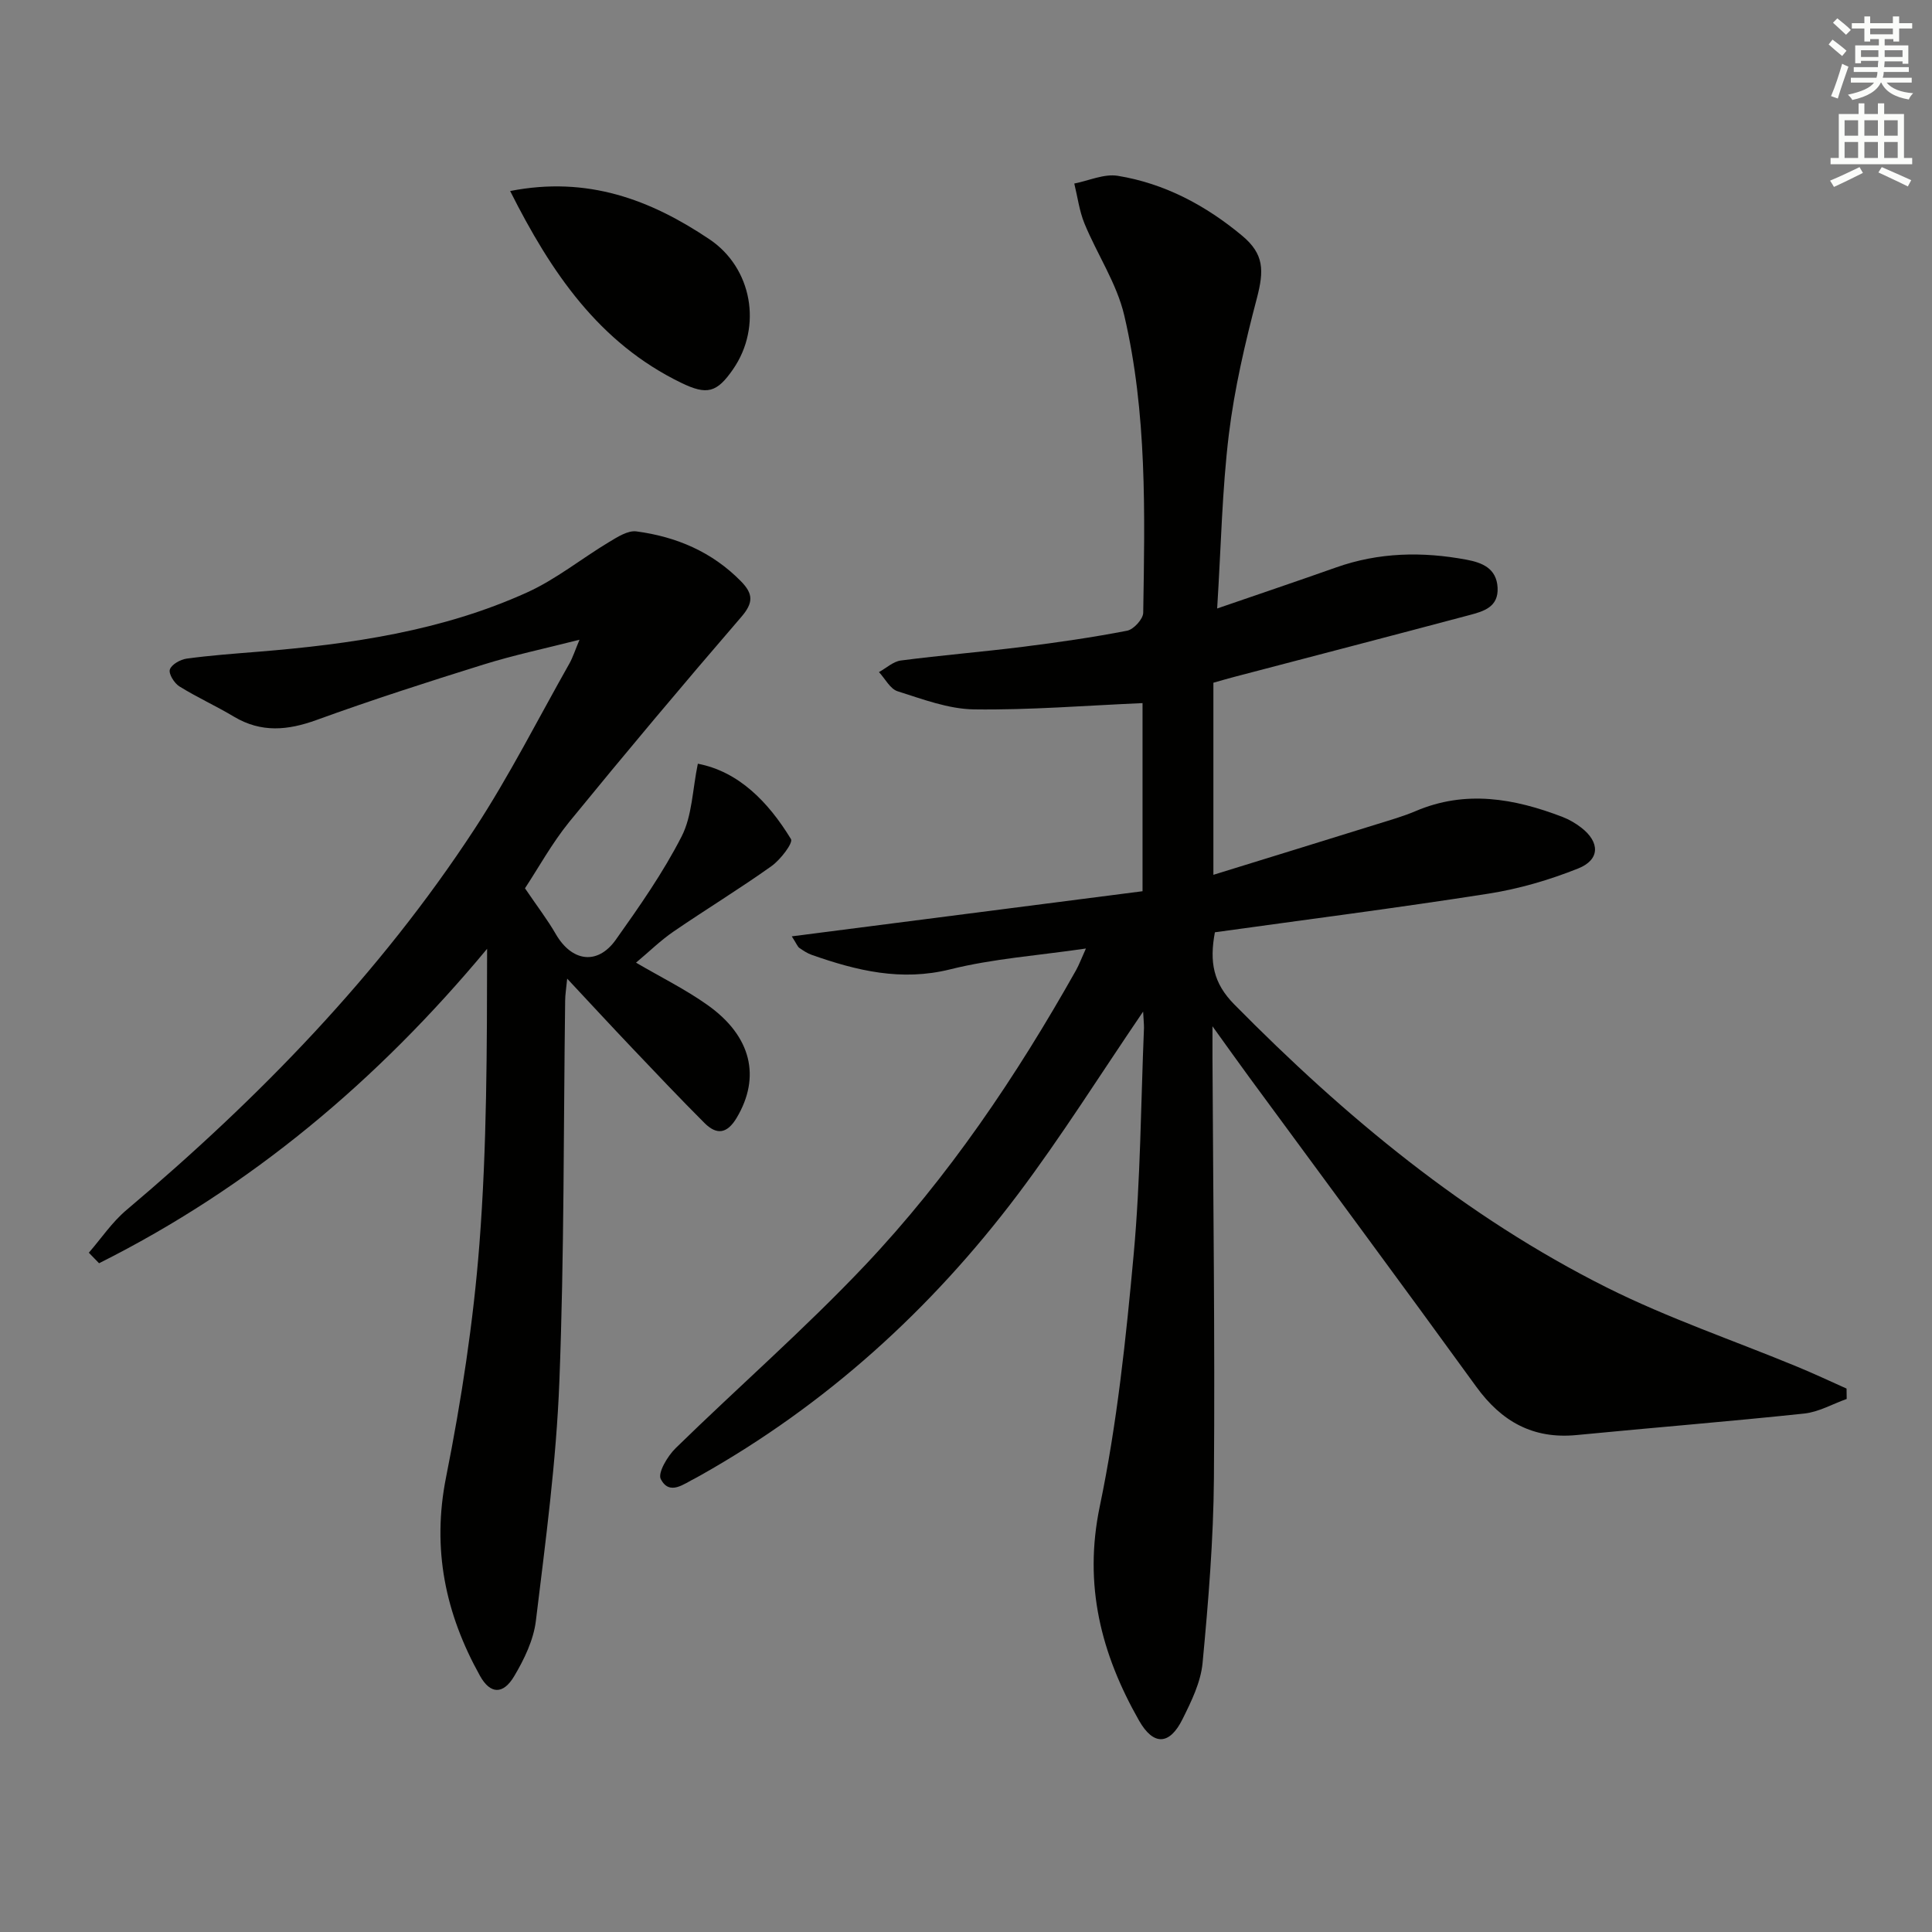 <svg enable-background="new 0 0 400 400" viewBox="0 0 400 400" xmlns="http://www.w3.org/2000/svg"><rect x="0" y="0" width="400" height="400" fill="#808080" stroke="none"/><g fill="#010100"><path d="m236.67 209.44c-8.89 13.05-16.92 25.88-26 37.93-17.94 23.78-39.66 43.48-65.75 58.15-.29.16-.58.33-.88.48-2.45 1.2-5.39 3.74-7.23.24-.68-1.29 1.41-4.79 3.08-6.42 12.97-12.67 26.67-24.62 39.12-37.77 17.34-18.32 31.4-39.19 43.77-61.17.63-1.13 1.08-2.36 2.05-4.5-9.9 1.45-19.19 2.09-28.09 4.31-10.16 2.53-19.36.28-28.67-2.99-.92-.32-1.77-.89-2.58-1.45-.35-.25-.52-.76-1.56-2.39 24.69-3.18 48.68-6.26 72.62-9.34 0-14.05 0-26.98 0-38.95-11.82.51-23.37 1.46-34.91 1.3-5.3-.08-10.63-2.12-15.8-3.75-1.55-.49-2.58-2.6-3.86-3.97 1.51-.83 2.94-2.19 4.53-2.4 8.39-1.09 16.83-1.78 25.22-2.83 7.24-.91 14.47-1.95 21.63-3.34 1.35-.26 3.31-2.41 3.33-3.71.34-20.63.81-41.36-3.93-61.59-1.55-6.61-5.6-12.61-8.23-19-1.07-2.61-1.43-5.51-2.11-8.28 3.01-.59 6.16-2.06 9-1.6 9.71 1.58 18.24 6.14 25.75 12.4 4.57 3.81 4.55 7.22 3.05 12.95-2.44 9.28-4.64 18.7-5.8 28.2-1.4 11.51-1.61 23.16-2.42 36.03 8.8-3.03 16.72-5.7 24.6-8.49 8.87-3.15 17.91-3.32 27.03-1.61 3.21.6 6.22 1.77 6.43 5.79s-2.9 4.9-5.8 5.67c-16.2 4.31-32.42 8.53-48.63 12.78-1.43.37-2.84.79-4.41 1.23v39.77c11.49-3.55 22.68-7 33.86-10.48 2.69-.84 5.42-1.61 8.01-2.71 10.35-4.42 20.43-2.62 30.42 1.21 1.37.53 2.7 1.31 3.87 2.21 3.89 3.01 3.91 6.65-.64 8.46-5.94 2.37-12.24 4.22-18.56 5.21-18.83 2.95-37.75 5.37-56.65 8-1.15 6.17-.34 10.52 4.01 14.93 22.94 23.26 47.85 43.95 77.16 58.63 12.71 6.36 26.29 10.96 39.46 16.41 3.42 1.41 6.77 2.99 10.15 4.5.01.72.02 1.43.03 2.15-2.93 1.04-5.79 2.7-8.79 3.02-15.69 1.66-31.41 2.92-47.11 4.45-9.03.88-15.56-2.78-20.8-10.01-15.53-21.42-31.29-42.68-46.95-64-2.25-3.06-4.45-6.17-7.66-10.62 0 3.16-.01 4.86 0 6.57.14 28.99.52 57.98.3 86.97-.1 12.77-1.15 25.56-2.35 38.29-.38 3.99-2.33 7.96-4.16 11.64-2.67 5.37-6 5.55-9.01.25-7.82-13.77-11.52-28-8.11-44.34 3.58-17.15 5.42-34.73 7.02-52.21 1.42-15.55 1.48-31.23 2.13-46.85 0-.97-.11-1.92-.18-3.36z"/><path d="m108.69 183.91c2.56 3.77 4.66 6.5 6.37 9.46 3.31 5.74 8.64 6.53 12.43 1.2 4.9-6.9 9.8-13.9 13.64-21.41 2.18-4.27 2.23-9.63 3.35-15.04 8.42 1.61 14.56 7.86 19.28 15.6.49.8-2.18 4.28-4.03 5.6-6.62 4.72-13.59 8.96-20.3 13.56-2.71 1.86-5.08 4.2-7.75 6.43 5.2 3.04 10.27 5.54 14.81 8.77 9.13 6.47 11.03 14.93 6.05 23.32-2 3.37-4.16 3.63-6.69 1.1-5.06-5.06-9.98-10.26-14.91-15.45-4.34-4.56-8.61-9.19-13.51-14.43-.2 2.06-.41 3.29-.42 4.51-.35 26.31-.18 52.64-1.2 78.92-.64 16.54-2.86 33.05-4.86 49.51-.48 3.97-2.41 7.98-4.5 11.49-2.3 3.86-4.96 3.71-7.07-.08-7.17-12.87-10-26.26-7.02-41.17 3.17-15.92 5.65-32.08 6.9-48.26 1.56-20.2 1.56-40.52 1.59-61.1-22.67 27.27-48.99 49.4-80.34 65.1-.71-.73-1.41-1.46-2.12-2.18 2.57-2.96 4.8-6.31 7.76-8.81 27.49-23.21 52.42-48.79 72.16-79 7.17-10.97 13.11-22.74 19.57-34.16.71-1.26 1.15-2.67 2.1-4.94-7.19 1.83-13.65 3.19-19.92 5.15-11.56 3.6-23.1 7.32-34.48 11.45-5.99 2.18-11.49 2.7-17.14-.67-3.69-2.21-7.65-4-11.3-6.27-1.06-.66-2.27-2.61-1.97-3.5.35-1.05 2.18-2.07 3.48-2.25 4.93-.67 9.9-1.03 14.86-1.43 19.11-1.56 38.01-4.29 55.63-12.28 5.98-2.71 11.24-6.99 16.93-10.41 1.75-1.05 3.92-2.46 5.7-2.22 8.24 1.1 15.64 4.22 21.62 10.31 2.59 2.63 2.62 4.47.07 7.42-12.05 13.97-23.92 28.11-35.59 42.4-3.63 4.48-6.45 9.63-9.18 13.76z"/><path d="m105.62 39.55c16.03-3.15 29.06 1.79 41.28 10 8.8 5.91 10.99 18.04 4.88 26.89-3.37 4.88-5.4 5.41-10.74 2.82-17.06-8.27-26.94-22.87-35.42-39.71z"/></g><path d="m378.6 9.2.8-1c.9.7 1.9 1.4 2.9 2.3l-.9 1.1c-1.1-.9-2-1.7-2.8-2.4zm.5 10.7c.9-2.1 1.6-4.3 2.3-6.7.4.2.8.4 1.3.6-.7 2.1-1.5 4.2-2.2 6.6zm.4-15.2.9-.9c1 .8 2 1.6 2.8 2.4l-1 1c-1-.9-1.9-1.8-2.7-2.5zm12.5-1.3h1.2v1.4h2.7v1.1h-2.7v2.7h-1.2v-.5h-1.8v1.3h4.9v3.8h-1.2v-.5h-3.7c0 .4-.1.9-.1 1.2h5.1v1h-5.2c0 .5-.1.9-.2 1.2h6v1h-5.2c1.1 1.3 2.9 2 5.5 2.2-.4.4-.7.8-.9 1.3-2.9-.5-4.8-1.6-5.7-3.5h-.1c-.8 1.7-2.7 2.9-5.9 3.6-.2-.4-.6-.8-.9-1.1 2.8-.6 4.6-1.4 5.4-2.5h-4.8v-1h5.3c.1-.3.2-.7.2-1.2h-4.9v-1h5c0-.4 0-.8.1-1.3h-3.6v.5h-1.2v-3.7h4.9v-1.3h-1.8v.5h-1.2v-2.7h-2.6v-1.1h2.6v-1.4h1.2v1.4h4.7v-1.4zm-6.7 8.4h3.6c0-.4 0-.9 0-1.4h-3.6zm1.9-4.7h4.7v-1.2h-4.7zm6.7 3.3h-3.7v1.4h3.7z" fill="#fbfcfa"/><path d="m384.7 21.4h1.3v2.2h2.8v-2.2h1.3v2.2h4.1v9.1h1.7v1.3h-16.9v-1.3h1.7v-9.1h4.1v-2.2zm.3 13.2.7 1.2c-1.8.9-3.8 1.9-6 2.9-.2-.4-.5-.8-.8-1.3 2.4-1 4.4-2 6.1-2.8zm-3.1-6.5h2.8v-3.2h-2.8zm0 4.6h2.8v-3.3h-2.8zm4.1-4.6h2.8v-3.2h-2.8zm0 4.6h2.8v-3.3h-2.8v3.2zm3.6 1.9c2.1.9 4.1 1.8 6.1 2.7l-.7 1.3c-2.2-1.1-4.2-2-6.1-2.9zm3.3-9.7h-2.8v3.2h2.8zm-2.8 7.8h2.8v-3.3h-2.8z" fill="#fbfcfa"/></svg>